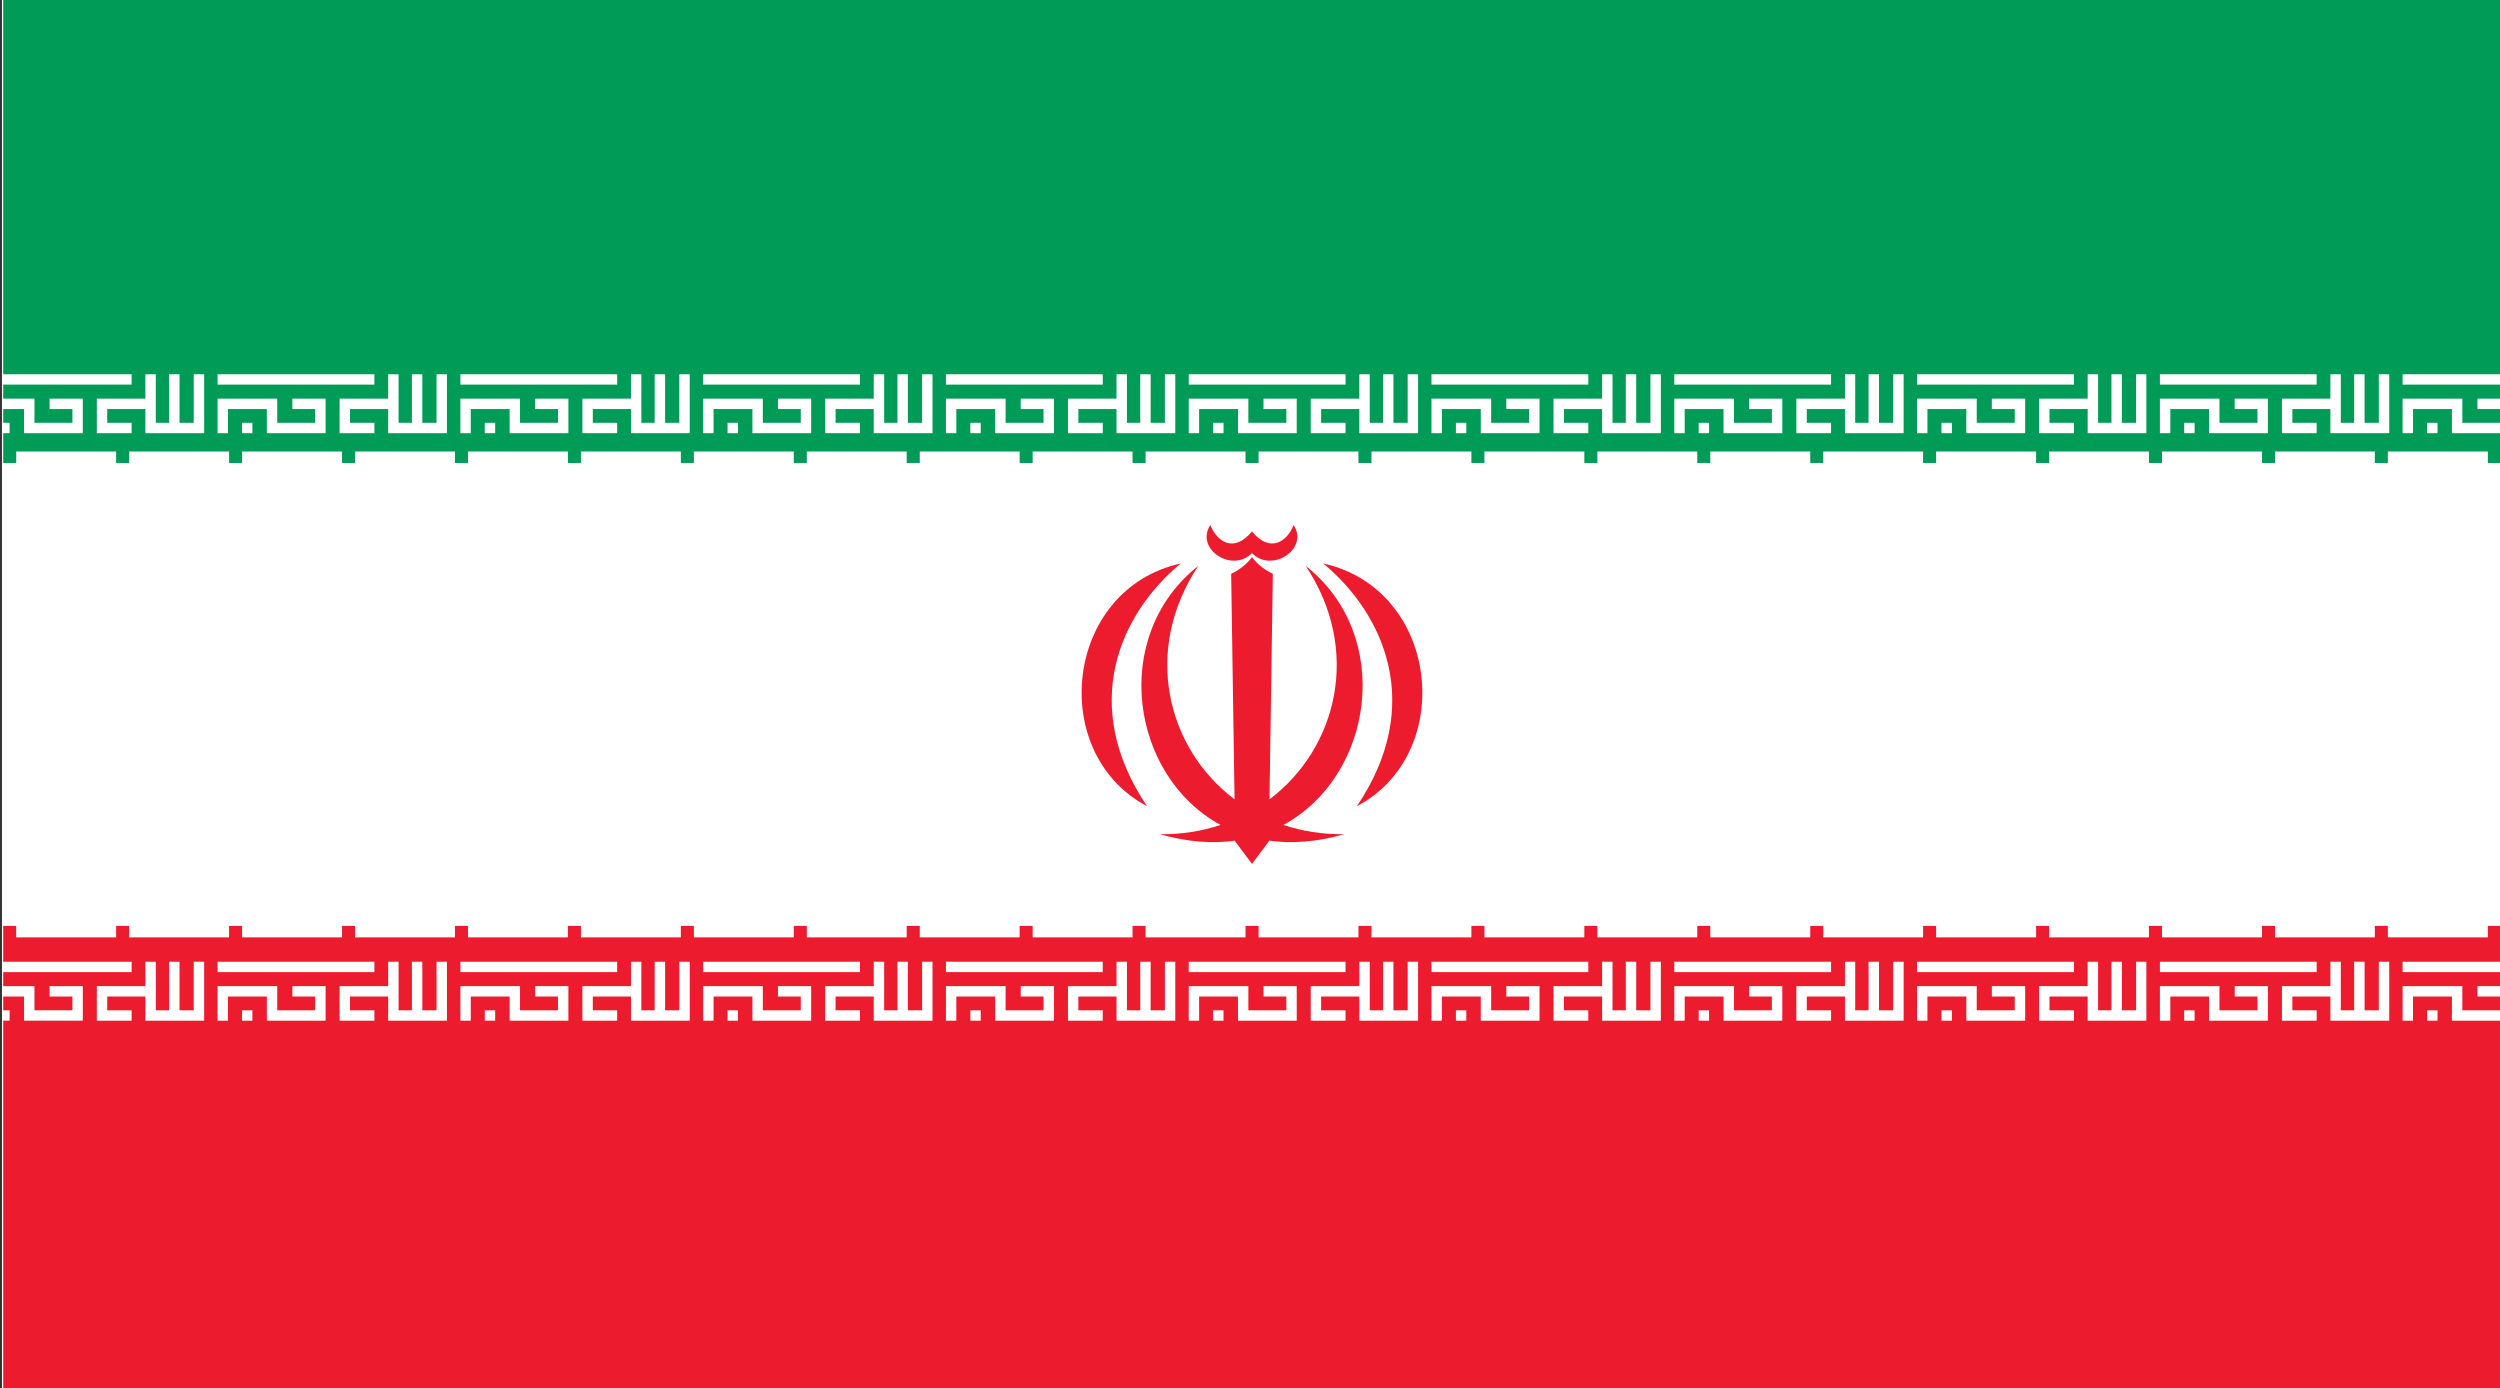 <?xml version="1.0" encoding="UTF-8" standalone="no"?>
<!-- Generator: Adobe Illustrator 18.0.0, SVG Export Plug-In . SVG Version: 6.00 Build 0)  -->
<!DOCTYPE svg  PUBLIC '-//W3C//DTD SVG 1.1//EN'  'http://www.w3.org/Graphics/SVG/1.1/DTD/svg11.dtd'>
<svg style="enable-background:new 0 0 144 79.977" xmlns="http://www.w3.org/2000/svg" xml:space="preserve" version="1.1" y="0px" x="0px" xmlns:xlink="http://www.w3.org/1999/xlink" viewBox="0 0 144 79.977">
<rect x="0" y="0" width="144" height="79.977" fill="#333333" stroke="none"/>
<g id="IRI">
		<defs>
			<rect id="SVGID_1_" y="0" x=".114" height="80" width="144"/>
		</defs>
		<clipPath id="SVGID_2_">
			<use xlink:href="#SVGID_1_"/>
		</clipPath>
		<g style="clip-path:url(#SVGID_2_)">
				<polygon points="144.11 80 144.11 0 0.114 0 0.114 80" fill="#fff"/>
					<polygon points="0.184 26.667 0.934 26.667 0.934 26.007 6.689 26.007 6.689 26.667 7.442 26.667 7.442 26.007 13.196 26.007 13.196 26.667 13.944 26.667 13.944 26.007 19.701 26.007 19.701 26.667 20.451 26.667 20.451 26.007 26.205 26.007 26.205 26.667 26.956 26.667 26.956 26.007 32.712 26.007 32.712 26.667 33.462 26.667 33.462 26.007 39.217 26.007 39.217 26.667 39.967 26.667 39.967 26.007 45.721 26.007 45.721 26.667 46.473 26.667 46.473 26.007 52.226 26.007 52.226 26.667 52.978 26.667 52.978 26.007 58.731 26.007 58.731 26.667 59.481 26.667 59.481 26.007 65.235 26.007 65.235 26.667 65.986 26.667 65.986 26.007 71.742 26.007 71.742 26.667 72.494 26.667 72.494 26.007 78.247 26.007 78.247 26.667 78.997 26.667 78.997 26.007 84.752 26.007 84.752 26.667 85.503 26.667 85.503 26.007 91.258 26.007 91.258 26.667 92.009 26.667 92.009 26.007 97.763 26.007 97.763 26.667 98.513 26.667 98.513 26.007 104.27 26.007 104.27 26.667 105.02 26.667 105.02 26.007 110.77 26.007 110.77 26.667 111.52 26.667 111.52 26.007 117.28 26.007 117.28 26.667 118.03 26.667 118.03 26.007 123.78 26.007 123.78 26.667 124.53 26.667 124.53 26.007 130.29 26.007 130.29 26.667 131.04 26.667 131.04 26.007 136.79 26.007 136.79 26.667 137.54 26.667 137.54 26.007 143.3 26.007 143.3 26.667 144.04 26.667 144.04 0 0.184 0" fill="#009C57"/>
					<polygon points="144.04 53.332 143.3 53.332 143.3 53.993 137.54 53.993 137.54 53.332 136.79 53.332 136.79 53.993 131.04 53.993 131.04 53.332 130.29 53.332 130.29 53.993 124.53 53.993 124.53 53.332 123.78 53.332 123.78 53.993 118.03 53.993 118.03 53.332 117.28 53.332 117.28 53.993 111.52 53.993 111.52 53.332 110.77 53.332 110.77 53.993 105.02 53.993 105.02 53.332 104.27 53.332 104.27 53.993 98.513 53.993 98.513 53.332 97.763 53.332 97.763 53.993 92.009 53.993 92.009 53.332 91.258 53.332 91.258 53.993 85.503 53.993 85.503 53.332 84.752 53.332 84.752 53.993 78.997 53.993 78.997 53.332 78.247 53.332 78.247 53.993 72.494 53.993 72.494 53.332 71.742 53.332 71.742 53.993 65.986 53.993 65.986 53.332 65.235 53.332 65.235 53.993 59.481 53.993 59.481 53.332 58.731 53.332 58.731 53.993 52.978 53.993 52.978 53.332 52.226 53.332 52.226 53.993 46.473 53.993 46.473 53.332 45.721 53.332 45.721 53.993 39.967 53.993 39.967 53.332 39.217 53.332 39.217 53.993 33.462 53.993 33.462 53.332 32.712 53.332 32.712 53.993 26.956 53.993 26.956 53.332 26.205 53.332 26.205 53.993 20.451 53.993 20.451 53.332 19.701 53.332 19.701 53.993 13.944 53.993 13.944 53.332 13.196 53.332 13.196 53.993 7.442 53.993 7.442 53.332 6.689 53.332 6.689 53.993 0.934 53.993 0.934 53.332 0.184 53.332 0.184 80 144.04 80" fill="#EC1C2E"/>
			<g fill="#fff">
				<polygon points="11.759 24.952 11.759 21.558 11.16 21.558 11.16 24.354 10.34 24.354 10.34 21.558 9.741 21.558 9.741 24.354 8.974 24.354 8.974 21.558 8.375 21.558 8.375 22.962 5.577 22.962 5.577 24.952 7.581 24.952 7.581 24.354 6.176 24.354 6.176 23.561 8.375 23.561 8.375 24.952"/>
				<polygon points="7.581 22.154 7.581 21.558 -1.451 21.558 -1.451 22.154"/>
				<polygon points="4.769 24.952 4.769 22.962 2.857 22.962 2.857 23.561 4.171 23.561 4.171 24.354 1.985 24.354 1.985 22.962 -1.451 22.962 -1.451 24.952 -0.853 24.952 -0.853 23.561 1.385 23.561 1.385 24.952"/>
				<polygon points="25.743 24.952 25.743 21.558 25.145 21.558 25.145 24.354 24.325 24.354 24.325 21.558 23.726 21.558 23.726 24.354 22.958 24.354 22.958 21.558 22.359 21.558 22.359 22.962 19.562 22.962 19.562 24.952 21.565 24.952 21.565 24.354 20.16 24.354 20.16 23.561 22.359 23.561 22.359 24.952"/>
				<polygon points="21.565 22.154 21.565 21.558 12.533 21.558 12.533 22.154"/>
				<polygon points="18.755 24.952 18.755 22.962 16.841 22.962 16.841 23.561 18.155 23.561 18.155 24.354 15.969 24.354 15.969 22.962 12.533 22.962 12.533 24.952 13.132 24.952 13.132 23.561 15.37 23.561 15.37 24.952"/>
				<polygon points="14.537 24.354 14.537 24.952 13.939 24.952 13.939 24.354"/>
				<polygon points="0.553 24.354 0.553 24.952 -0.045 24.952 -0.045 24.354"/>
				<polygon points="39.728 24.952 39.728 21.558 39.129 21.558 39.129 24.354 38.31 24.354 38.31 21.558 37.71 21.558 37.71 24.354 36.942 24.354 36.942 21.558 36.344 21.558 36.344 22.962 33.546 22.962 33.546 24.952 35.549 24.952 35.549 24.354 34.145 24.354 34.145 23.561 36.344 23.561 36.344 24.952"/>
				<polygon points="35.549 22.154 35.549 21.558 26.518 21.558 26.518 22.154"/>
				<polygon points="32.739 24.952 32.739 22.962 30.825 22.962 30.825 23.561 32.14 23.561 32.14 24.354 29.953 24.354 29.953 22.962 26.518 22.962 26.518 24.952 27.116 24.952 27.116 23.561 29.355 23.561 29.355 24.952"/>
				<polygon points="28.522 24.354 28.522 24.952 27.923 24.952 27.923 24.354"/>
				<polygon points="53.712 24.952 53.712 21.558 53.113 21.558 53.113 24.354 52.293 24.354 52.293 21.558 51.694 21.558 51.694 24.354 50.927 24.354 50.927 21.558 50.328 21.558 50.328 22.962 47.53 22.962 47.53 24.952 49.534 24.952 49.534 24.354 48.129 24.354 48.129 23.561 50.328 23.561 50.328 24.952"/>
				<polygon points="49.534 22.154 49.534 21.558 40.502 21.558 40.502 22.154"/>
				<polygon points="46.723 24.952 46.723 22.962 44.81 22.962 44.81 23.561 46.124 23.561 46.124 24.354 43.938 24.354 43.938 22.962 40.502 22.962 40.502 24.952 41.101 24.952 41.101 23.561 43.339 23.561 43.339 24.952"/>
				<polygon points="42.507 24.354 42.507 24.952 41.908 24.952 41.908 24.354"/>
				<polygon points="67.696 24.952 67.696 21.558 67.098 21.558 67.098 24.354 66.277 24.354 66.277 21.558 65.679 21.558 65.679 24.354 64.911 24.354 64.911 21.558 64.312 21.558 64.312 22.962 61.515 22.962 61.515 24.952 63.518 24.952 63.518 24.354 62.113 24.354 62.113 23.561 64.312 23.561 64.312 24.952"/>
				<polygon points="63.518 22.154 63.518 21.558 54.486 21.558 54.486 22.154"/>
				<polygon points="60.707 24.952 60.707 22.962 58.794 22.962 58.794 23.561 60.108 23.561 60.108 24.354 57.922 24.354 57.922 22.962 54.486 22.962 54.486 24.952 55.084 24.952 55.084 23.561 57.323 23.561 57.323 24.952"/>
				<polygon points="56.49 24.354 56.49 24.952 55.892 24.952 55.892 24.354"/>
				<polygon points="81.681 24.952 81.681 21.558 81.082 21.558 81.082 24.354 80.263 24.354 80.263 21.558 79.664 21.558 79.664 24.354 78.896 24.354 78.896 21.558 78.297 21.558 78.297 22.962 75.499 22.962 75.499 24.952 77.503 24.952 77.503 24.354 76.097 24.354 76.097 23.561 78.297 23.561 78.297 24.952"/>
				<polygon points="77.503 22.154 77.503 21.558 68.471 21.558 68.471 22.154"/>
				<polygon points="74.691 24.952 74.691 22.962 72.778 22.962 72.778 23.561 74.093 23.561 74.093 24.354 71.906 24.354 71.906 22.962 68.471 22.962 68.471 24.952 69.069 24.952 69.069 23.561 71.308 23.561 71.308 24.952"/>
				<polygon points="70.475 24.354 70.475 24.952 69.876 24.952 69.876 24.354"/>
				<polygon points="95.665 24.952 95.665 21.558 95.066 21.558 95.066 24.354 94.246 24.354 94.246 21.558 93.647 21.558 93.647 24.354 92.88 24.354 92.88 21.558 92.281 21.558 92.281 22.962 89.483 22.962 89.483 24.952 91.486 24.952 91.486 24.354 90.082 24.354 90.082 23.561 92.281 23.561 92.281 24.952"/>
				<polygon points="91.486 22.154 91.486 21.558 82.453 21.558 82.453 22.154"/>
				<polygon points="88.676 24.952 88.676 22.962 86.763 22.962 86.763 23.561 88.077 23.561 88.077 24.354 85.891 24.354 85.891 22.962 82.453 22.962 82.453 24.952 83.053 24.952 83.053 23.561 85.292 23.561 85.292 24.952"/>
				<polygon points="84.459 24.354 84.459 24.952 83.86 24.952 83.86 24.354"/>
				<polygon points="109.65 24.952 109.65 21.558 109.05 21.558 109.05 24.354 108.23 24.354 108.23 21.558 107.63 21.558 107.63 24.354 106.86 24.354 106.86 21.558 106.27 21.558 106.27 22.962 103.47 22.962 103.47 24.952 105.47 24.952 105.47 24.354 104.07 24.354 104.07 23.561 106.27 23.561 106.27 24.952"/>
				<polygon points="105.47 22.154 105.47 21.558 96.439 21.558 96.439 22.154"/>
				<polygon points="102.66 24.952 102.66 22.962 100.75 22.962 100.75 23.561 102.06 23.561 102.06 24.354 99.875 24.354 99.875 22.962 96.439 22.962 96.439 24.952 97.038 24.952 97.038 23.561 99.276 23.561 99.276 24.952"/>
				<polygon points="98.443 24.354 98.443 24.952 97.845 24.952 97.845 24.354"/>
				<polygon points="123.63 24.952 123.63 21.558 123.04 21.558 123.04 24.354 122.22 24.354 122.22 21.558 121.62 21.558 121.62 24.354 120.85 24.354 120.85 21.558 120.25 21.558 120.25 22.962 117.45 22.962 117.45 24.952 119.46 24.952 119.46 24.354 118.05 24.354 118.05 23.561 120.25 23.561 120.25 24.952"/>
				<polygon points="119.46 22.154 119.46 21.558 110.42 21.558 110.42 22.154"/>
				<polygon points="116.65 24.952 116.65 22.962 114.73 22.962 114.73 23.561 116.05 23.561 116.05 24.354 113.86 24.354 113.86 22.962 110.42 22.962 110.42 24.952 111.02 24.952 111.02 23.561 113.26 23.561 113.26 24.952"/>
				<polygon points="112.43 24.354 112.43 24.952 111.83 24.952 111.83 24.354"/>
				<polygon points="137.62 24.952 137.62 21.558 137.02 21.558 137.02 24.354 136.2 24.354 136.2 21.558 135.6 21.558 135.6 24.354 134.83 24.354 134.83 21.558 134.23 21.558 134.23 22.962 131.44 22.962 131.44 24.952 133.44 24.952 133.44 24.354 132.04 24.354 132.04 23.561 134.23 23.561 134.23 24.952"/>
				<polygon points="133.44 22.154 133.44 21.558 124.41 21.558 124.41 22.154"/>
				<polygon points="130.63 24.952 130.63 22.962 128.72 22.962 128.72 23.561 130.03 23.561 130.03 24.354 127.84 24.354 127.84 22.962 124.41 22.962 124.41 24.952 125.01 24.952 125.01 23.561 127.24 23.561 127.24 24.952"/>
				<polygon points="126.41 24.354 126.41 24.952 125.81 24.952 125.81 24.354"/>
				<polygon points="151.6 24.952 151.6 21.558 151 21.558 151 24.354 150.18 24.354 150.18 21.558 149.58 21.558 149.58 24.354 148.82 24.354 148.82 21.558 148.22 21.558 148.22 22.962 145.42 22.962 145.42 24.952 147.42 24.952 147.42 24.354 146.02 24.354 146.02 23.561 148.22 23.561 148.22 24.952"/>
				<polygon points="147.42 22.154 147.42 21.558 138.39 21.558 138.39 22.154"/>
				<polygon points="144.61 24.952 144.61 22.962 142.7 22.962 142.7 23.561 144.02 23.561 144.02 24.354 141.83 24.354 141.83 22.962 138.39 22.962 138.39 24.952 138.99 24.952 138.99 23.561 141.23 23.561 141.23 24.952"/>
				<polygon points="140.4 24.354 140.4 24.952 139.8 24.952 139.8 24.354"/>
			</g>
			<g fill="#fff">
				<polygon points="11.759 58.792 11.759 55.396 11.16 55.396 11.16 58.193 10.34 58.193 10.34 55.396 9.741 55.396 9.741 58.193 8.974 58.193 8.974 55.396 8.375 55.396 8.375 56.801 5.577 56.801 5.577 58.792 7.581 58.792 7.581 58.193 6.176 58.193 6.176 57.399 8.375 57.399 8.375 58.792"/>
				<polygon points="7.581 55.994 7.581 55.396 -1.451 55.396 -1.451 55.994"/>
				<polygon points="4.769 58.792 4.769 56.801 2.857 56.801 2.857 57.399 4.171 57.399 4.171 58.193 1.985 58.193 1.985 56.801 -1.451 56.801 -1.451 58.792 -0.853 58.792 -0.853 57.399 1.385 57.399 1.385 58.792"/>
				<polygon points="0.553 58.193 0.553 58.792 -0.045 58.792 -0.045 58.193"/>
				<polygon points="25.743 58.792 25.743 55.396 25.145 55.396 25.145 58.193 24.325 58.193 24.325 55.396 23.726 55.396 23.726 58.193 22.958 58.193 22.958 55.396 22.359 55.396 22.359 56.801 19.562 56.801 19.562 58.792 21.565 58.792 21.565 58.193 20.16 58.193 20.16 57.399 22.359 57.399 22.359 58.792"/>
				<polygon points="21.565 55.994 21.565 55.396 12.533 55.396 12.533 55.994"/>
				<polygon points="18.755 58.792 18.755 56.801 16.841 56.801 16.841 57.399 18.155 57.399 18.155 58.193 15.969 58.193 15.969 56.801 12.533 56.801 12.533 58.792 13.132 58.792 13.132 57.399 15.37 57.399 15.37 58.792"/>
				<polygon points="14.537 58.193 14.537 58.792 13.939 58.792 13.939 58.193"/>
				<polygon points="39.728 58.792 39.728 55.396 39.129 55.396 39.129 58.193 38.31 58.193 38.31 55.396 37.71 55.396 37.71 58.193 36.942 58.193 36.942 55.396 36.344 55.396 36.344 56.801 33.546 56.801 33.546 58.792 35.549 58.792 35.549 58.193 34.145 58.193 34.145 57.399 36.344 57.399 36.344 58.792"/>
				<polygon points="35.549 55.994 35.549 55.396 26.518 55.396 26.518 55.994"/>
				<polygon points="32.739 58.792 32.739 56.801 30.825 56.801 30.825 57.399 32.14 57.399 32.14 58.193 29.953 58.193 29.953 56.801 26.518 56.801 26.518 58.792 27.116 58.792 27.116 57.399 29.355 57.399 29.355 58.792"/>
				<polygon points="28.522 58.193 28.522 58.792 27.923 58.792 27.923 58.193"/>
				<polygon points="53.712 58.792 53.712 55.396 53.113 55.396 53.113 58.193 52.293 58.193 52.293 55.396 51.694 55.396 51.694 58.193 50.927 58.193 50.927 55.396 50.328 55.396 50.328 56.801 47.53 56.801 47.53 58.792 49.534 58.792 49.534 58.193 48.129 58.193 48.129 57.399 50.328 57.399 50.328 58.792"/>
				<polygon points="49.534 55.994 49.534 55.396 40.502 55.396 40.502 55.994"/>
				<polygon points="46.723 58.792 46.723 56.801 44.81 56.801 44.81 57.399 46.124 57.399 46.124 58.193 43.938 58.193 43.938 56.801 40.502 56.801 40.502 58.792 41.101 58.792 41.101 57.399 43.339 57.399 43.339 58.792"/>
				<polygon points="42.507 58.193 42.507 58.792 41.908 58.792 41.908 58.193"/>
				<polygon points="67.696 58.792 67.696 55.396 67.098 55.396 67.098 58.193 66.277 58.193 66.277 55.396 65.679 55.396 65.679 58.193 64.911 58.193 64.911 55.396 64.312 55.396 64.312 56.801 61.515 56.801 61.515 58.792 63.518 58.792 63.518 58.193 62.113 58.193 62.113 57.399 64.312 57.399 64.312 58.792"/>
				<polygon points="63.518 55.994 63.518 55.396 54.486 55.396 54.486 55.994"/>
				<polygon points="60.707 58.792 60.707 56.801 58.794 56.801 58.794 57.399 60.108 57.399 60.108 58.193 57.922 58.193 57.922 56.801 54.486 56.801 54.486 58.792 55.084 58.792 55.084 57.399 57.323 57.399 57.323 58.792"/>
				<polygon points="56.49 58.193 56.49 58.792 55.892 58.792 55.892 58.193"/>
				<polygon points="81.681 58.792 81.681 55.396 81.082 55.396 81.082 58.193 80.263 58.193 80.263 55.396 79.664 55.396 79.664 58.193 78.896 58.193 78.896 55.396 78.297 55.396 78.297 56.801 75.499 56.801 75.499 58.792 77.503 58.792 77.503 58.193 76.097 58.193 76.097 57.399 78.297 57.399 78.297 58.792"/>
				<polygon points="77.503 55.994 77.503 55.396 68.471 55.396 68.471 55.994"/>
				<polygon points="74.691 58.792 74.691 56.801 72.778 56.801 72.778 57.399 74.093 57.399 74.093 58.193 71.906 58.193 71.906 56.801 68.471 56.801 68.471 58.792 69.069 58.792 69.069 57.399 71.308 57.399 71.308 58.792"/>
				<polygon points="70.475 58.193 70.475 58.792 69.876 58.792 69.876 58.193"/>
				<polygon points="95.665 58.792 95.665 55.396 95.066 55.396 95.066 58.193 94.246 58.193 94.246 55.396 93.647 55.396 93.647 58.193 92.88 58.193 92.88 55.396 92.281 55.396 92.281 56.801 89.483 56.801 89.483 58.792 91.486 58.792 91.486 58.193 90.082 58.193 90.082 57.399 92.281 57.399 92.281 58.792"/>
				<polygon points="91.486 55.994 91.486 55.396 82.453 55.396 82.453 55.994"/>
				<polygon points="88.676 58.792 88.676 56.801 86.763 56.801 86.763 57.399 88.077 57.399 88.077 58.193 85.891 58.193 85.891 56.801 82.453 56.801 82.453 58.792 83.053 58.792 83.053 57.399 85.292 57.399 85.292 58.792"/>
				<polygon points="84.459 58.193 84.459 58.792 83.86 58.792 83.86 58.193"/>
				<polygon points="109.65 58.792 109.65 55.396 109.05 55.396 109.05 58.193 108.23 58.193 108.23 55.396 107.63 55.396 107.63 58.193 106.86 58.193 106.86 55.396 106.27 55.396 106.27 56.801 103.47 56.801 103.47 58.792 105.47 58.792 105.47 58.193 104.07 58.193 104.07 57.399 106.27 57.399 106.27 58.792"/>
				<polygon points="105.47 55.994 105.47 55.396 96.439 55.396 96.439 55.994"/>
				<polygon points="102.66 58.792 102.66 56.801 100.75 56.801 100.75 57.399 102.06 57.399 102.06 58.193 99.875 58.193 99.875 56.801 96.439 56.801 96.439 58.792 97.038 58.792 97.038 57.399 99.276 57.399 99.276 58.792"/>
				<polygon points="98.443 58.193 98.443 58.792 97.845 58.792 97.845 58.193"/>
				<polygon points="123.63 58.792 123.63 55.396 123.04 55.396 123.04 58.193 122.22 58.193 122.22 55.396 121.62 55.396 121.62 58.193 120.85 58.193 120.85 55.396 120.25 55.396 120.25 56.801 117.45 56.801 117.45 58.792 119.46 58.792 119.46 58.193 118.05 58.193 118.05 57.399 120.25 57.399 120.25 58.792"/>
				<polygon points="119.46 55.994 119.46 55.396 110.42 55.396 110.42 55.994"/>
				<polygon points="116.65 58.792 116.65 56.801 114.73 56.801 114.73 57.399 116.05 57.399 116.05 58.193 113.86 58.193 113.86 56.801 110.42 56.801 110.42 58.792 111.02 58.792 111.02 57.399 113.26 57.399 113.26 58.792"/>
				<polygon points="112.43 58.193 112.43 58.792 111.83 58.792 111.83 58.193"/>
				<polygon points="137.62 58.792 137.62 55.396 137.02 55.396 137.02 58.193 136.2 58.193 136.2 55.396 135.6 55.396 135.6 58.193 134.83 58.193 134.83 55.396 134.23 55.396 134.23 56.801 131.44 56.801 131.44 58.792 133.44 58.792 133.44 58.193 132.04 58.193 132.04 57.399 134.23 57.399 134.23 58.792"/>
				<polygon points="133.44 55.994 133.44 55.396 124.41 55.396 124.41 55.994"/>
				<polygon points="130.63 58.792 130.63 56.801 128.72 56.801 128.72 57.399 130.03 57.399 130.03 58.193 127.84 58.193 127.84 56.801 124.41 56.801 124.41 58.792 125.01 58.792 125.01 57.399 127.24 57.399 127.24 58.792"/>
				<polygon points="126.41 58.193 126.41 58.792 125.81 58.792 125.81 58.193"/>
				<polygon points="151.6 58.792 151.6 55.396 151 55.396 151 58.193 150.18 58.193 150.18 55.396 149.58 55.396 149.58 58.193 148.82 58.193 148.82 55.396 148.22 55.396 148.22 56.801 145.42 56.801 145.42 58.792 147.42 58.792 147.42 58.193 146.02 58.193 146.02 57.399 148.22 57.399 148.22 58.792"/>
				<polygon points="147.42 55.994 147.42 55.396 138.39 55.396 138.39 55.994"/>
				<polygon points="144.61 58.792 144.61 56.801 142.7 56.801 142.7 57.399 144.02 57.399 144.02 58.193 141.83 58.193 141.83 56.801 138.39 56.801 138.39 58.792 138.99 58.792 138.99 57.399 141.23 57.399 141.23 58.792"/>
				<polygon points="140.4 58.193 140.4 58.792 139.8 58.792 139.8 58.193"/>
			</g>
				<path stroke-width=".137" d="m72.113 39.87" stroke="#000" fill="#fff"/>
				<path d="m78.158 46.436c5.768-3.044 4.752-12.503-1.938-13.979 3.507 2.906 5.86 8.165 1.938 13.979z" fill="#EC1C2E"/>
				<path d="m66.07 46.436c-5.768-3.044-4.752-12.503 1.939-13.979-3.507 2.906-5.861 8.165-1.939 13.979z" fill="#EC1C2E"/>
				<path d="m71.145 48.466l0.969 1.292 0.971-1.292v-0.046c1.303 0.183 2.754 0.085 4.336-0.369-1.252 0.014-2.424-0.177-3.498-0.534 5.197-2.811 6.396-10.891 1.285-14.922 3.221 4.835 1.828 10.502-2.086 13.447l0.193-12.986c-0.369-0.184-0.877-0.508-1.201-0.968-0.322 0.46-0.828 0.784-1.199 0.968l0.195 12.986c-3.916-2.945-5.309-8.612-2.086-13.447-5.113 4.031-3.914 12.111 1.283 14.922-1.072 0.357-2.246 0.548-3.498 0.534 1.582 0.454 3.035 0.552 4.336 0.369v0.046z" fill="#EC1C2E"/>
				<path d="m72.113 30.611c-1.061 1.292-2.041 0.553-2.398-0.369-0.898 1.384 1.27 2.791 2.398 1.614 1.133 1.177 3.301-0.23 2.4-1.614-0.357 0.922-1.337 1.661-2.4 0.369z" fill="#EC1C2E"/>
				<path stroke-width=".137" d="m72.113 39.87" stroke="#000" fill="none"/>
		</g>
</g>
</svg>
